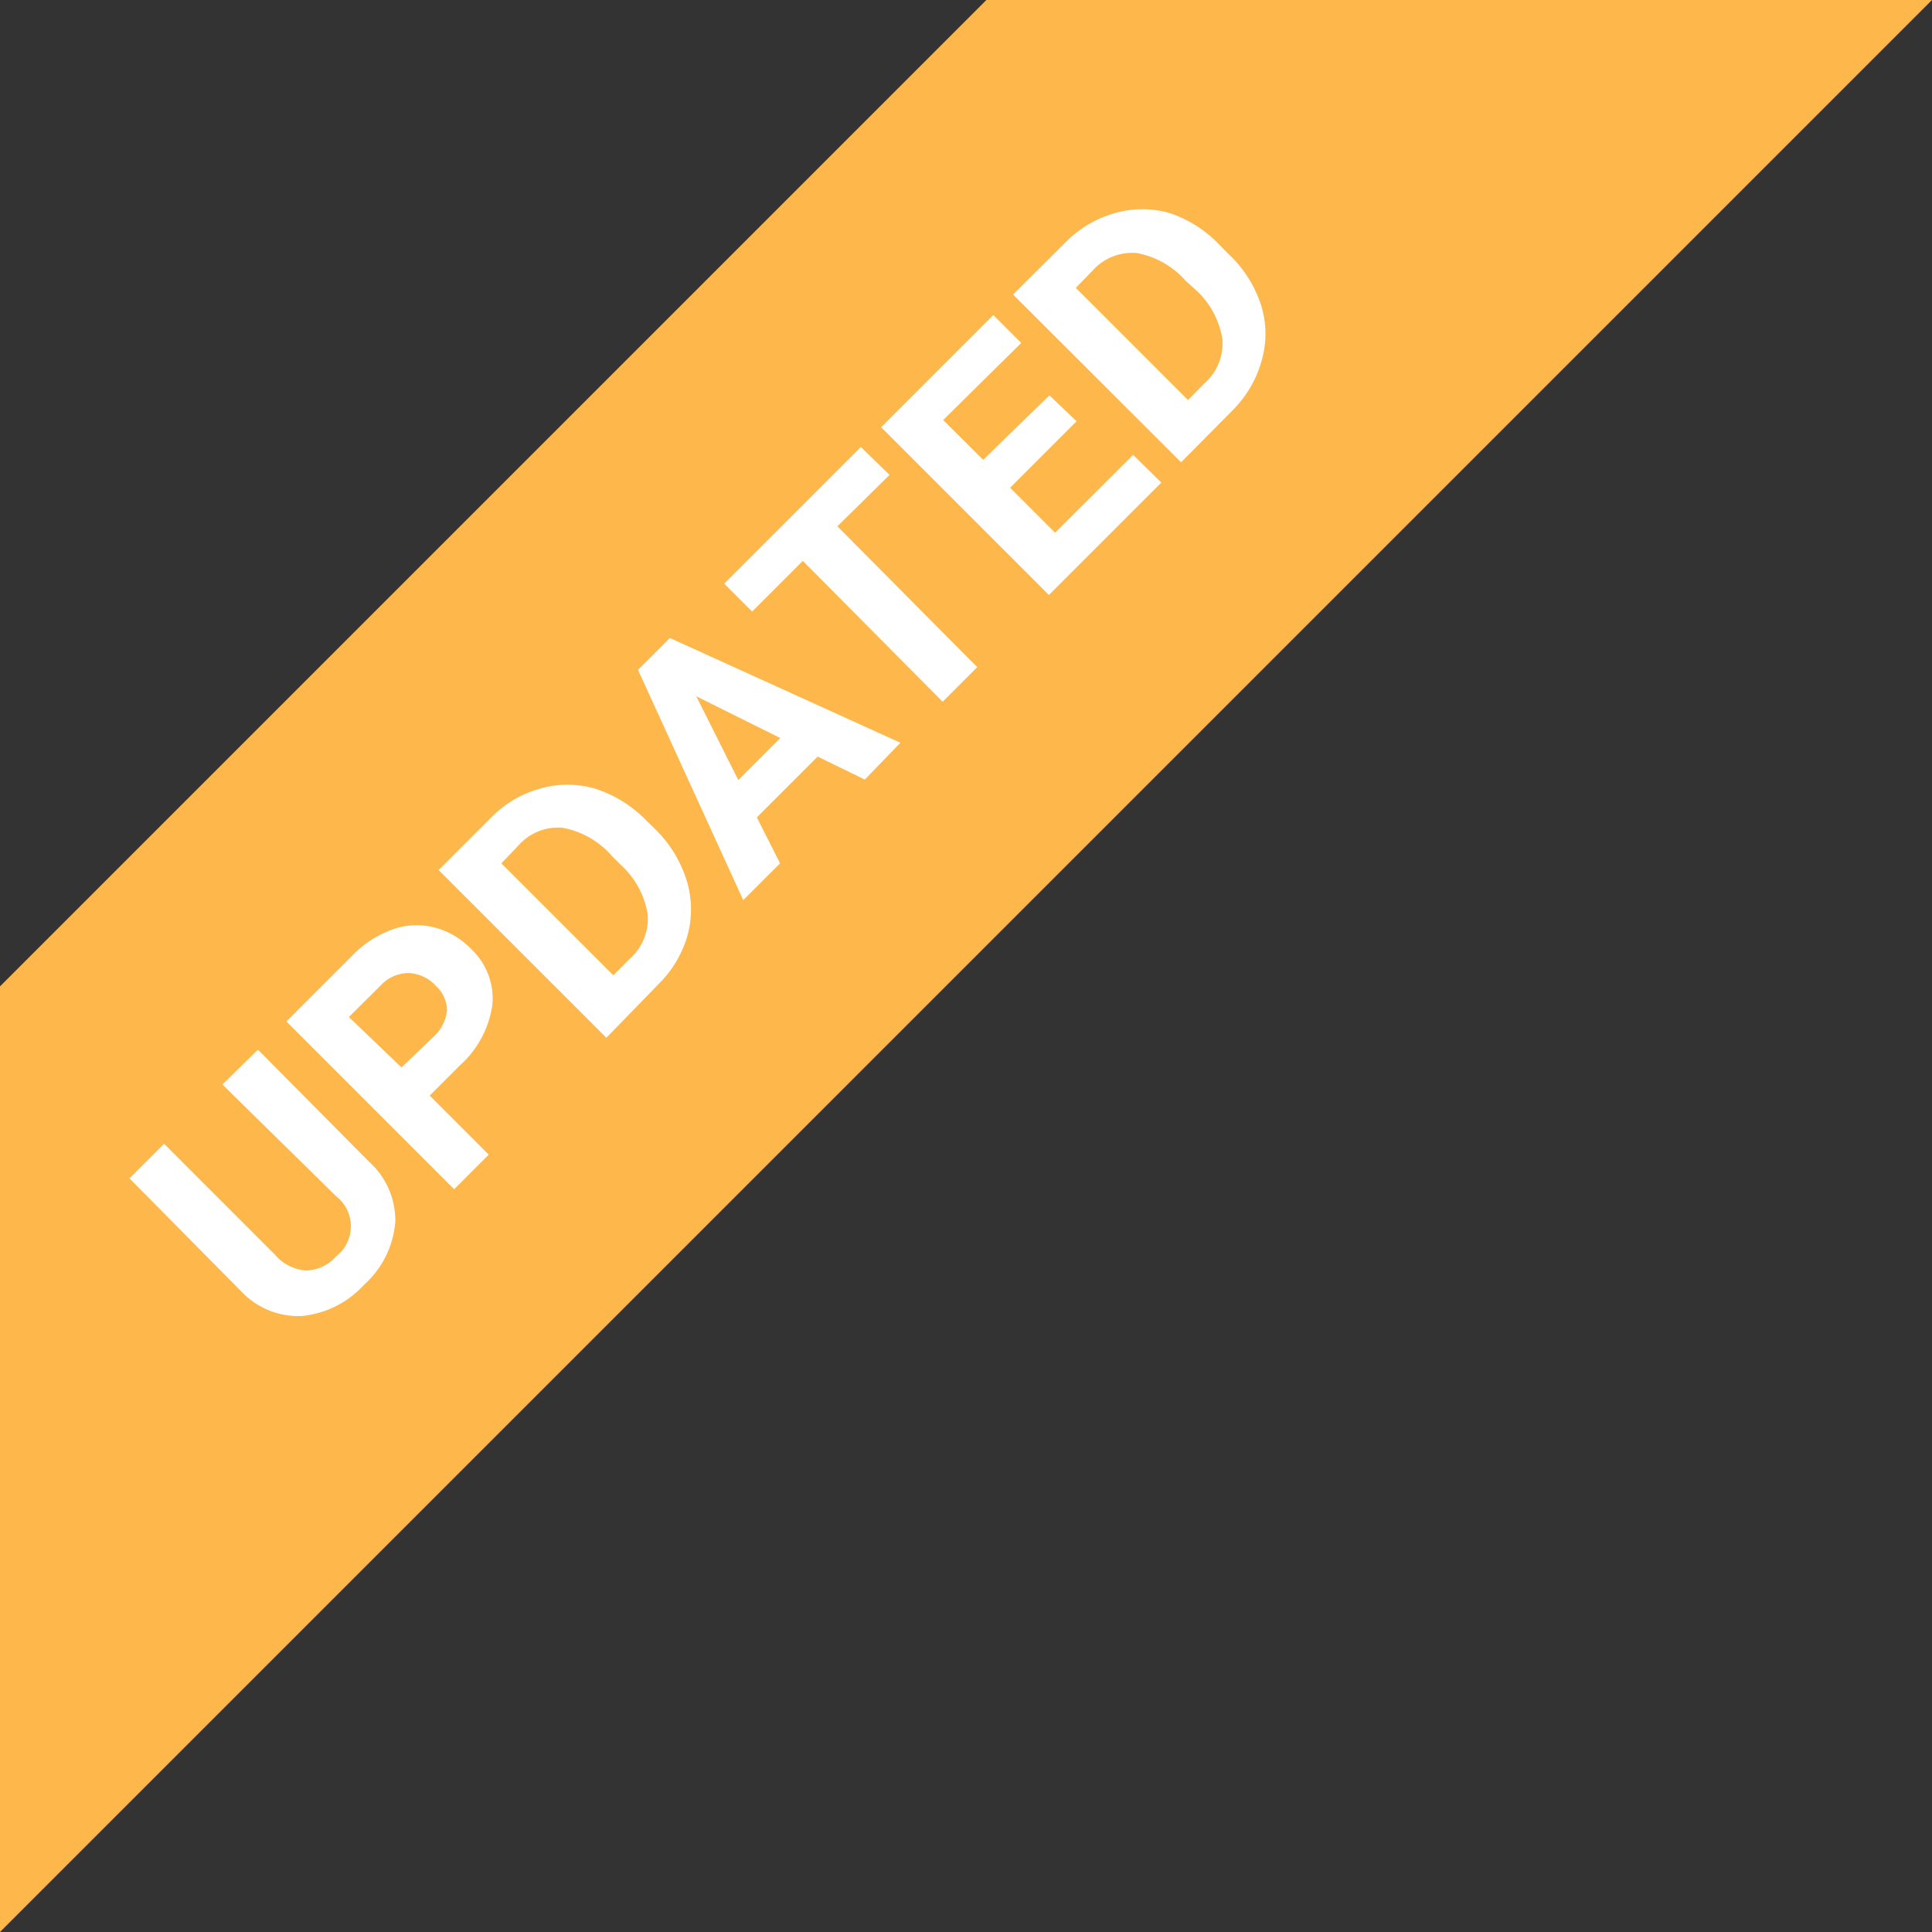 <svg xmlns="http://www.w3.org/2000/svg" viewBox="0 0 78.19 78.19"><rect x="0" y="0" width="78.19" height="78.19" fill="#333333" stroke="none"/><defs><style>.cls-1{fill:#fdb74a;}.cls-2{fill:#fff;}</style></defs><g id="Layer_1" data-name="Layer 1"><polygon class="cls-1" points="0 39.92 0 78.19 78.19 0 39.92 0 0 39.92"/><path class="cls-2" d="M10.44,42.48,14.92,47A3.21,3.21,0,0,1,16,49.42,3.82,3.82,0,0,1,14.73,52a3.91,3.91,0,0,1-2.52,1.26,3.17,3.17,0,0,1-2.45-1L5.24,47.69l1.4-1.4,4.48,4.48a1.82,1.82,0,0,0,1.29.65,1.69,1.69,0,0,0,1.19-.57,1.54,1.54,0,0,0,0-2.44L9,43.89Z"/><path class="cls-2" d="M17.39,44.34l2.39,2.39-1.4,1.4-6.79-6.79,2.65-2.65a4.31,4.31,0,0,1,1.63-1.07,2.88,2.88,0,0,1,1.69-.09,3.14,3.14,0,0,1,1.48.85,2.76,2.76,0,0,1,.89,2.26,4.05,4.05,0,0,1-1.31,2.47ZM16.25,43.2,17.5,42a1.7,1.7,0,0,0,.59-1.1,1.35,1.35,0,0,0-.45-1,1.58,1.58,0,0,0-1.1-.52,1.54,1.54,0,0,0-1.13.5l-1.29,1.28Z"/><path class="cls-2" d="M24.54,42l-6.79-6.79,2.09-2.09a4.47,4.47,0,0,1,2-1.2,4,4,0,0,1,2.25,0,5,5,0,0,1,2.08,1.3l.32.31a5,5,0,0,1,1.29,2.07,4,4,0,0,1,.05,2.24,4.53,4.53,0,0,1-1.19,2Zm-4.25-7.06,4.53,4.53.67-.67A2.15,2.15,0,0,0,26.21,37a3.42,3.42,0,0,0-1.09-2l-.36-.36a3.46,3.46,0,0,0-2-1.14,2.13,2.13,0,0,0-1.78.72Z"/><path class="cls-2" d="M33.09,30.62l-2.46,2.46.94,1.86-1.49,1.49-4.26-9.32,1.29-1.29,9.33,4.24L35,31.55Zm-3.21.95,1.7-1.7-3.4-1.69Z"/><path class="cls-2" d="M36,19.22,33.89,21.3,39.55,27l-1.4,1.4L32.49,22.7l-2.05,2.05-1.13-1.13,5.53-5.53Z"/><path class="cls-2" d="M43.57,17.05l-2.69,2.69,1.82,1.82,3.16-3.15L47,19.53l-4.55,4.55-6.79-6.79,4.54-4.54,1.13,1.13L38.17,17l1.62,1.61L42.47,16Z"/><path class="cls-2" d="M47.8,18.71,41,11.92,43.1,9.83a4.5,4.5,0,0,1,2-1.2,4,4,0,0,1,2.26,0A5,5,0,0,1,49.44,10l.31.31a4.89,4.89,0,0,1,1.3,2.08,3.89,3.89,0,0,1,0,2.24,4.54,4.54,0,0,1-1.19,2Zm-4.26-7.06,4.54,4.54.67-.68a2.15,2.15,0,0,0,.72-1.79,3.42,3.42,0,0,0-1.09-2L48,11.38a3.49,3.49,0,0,0-2-1.14,2.15,2.15,0,0,0-1.79.72Z"/></g></svg>